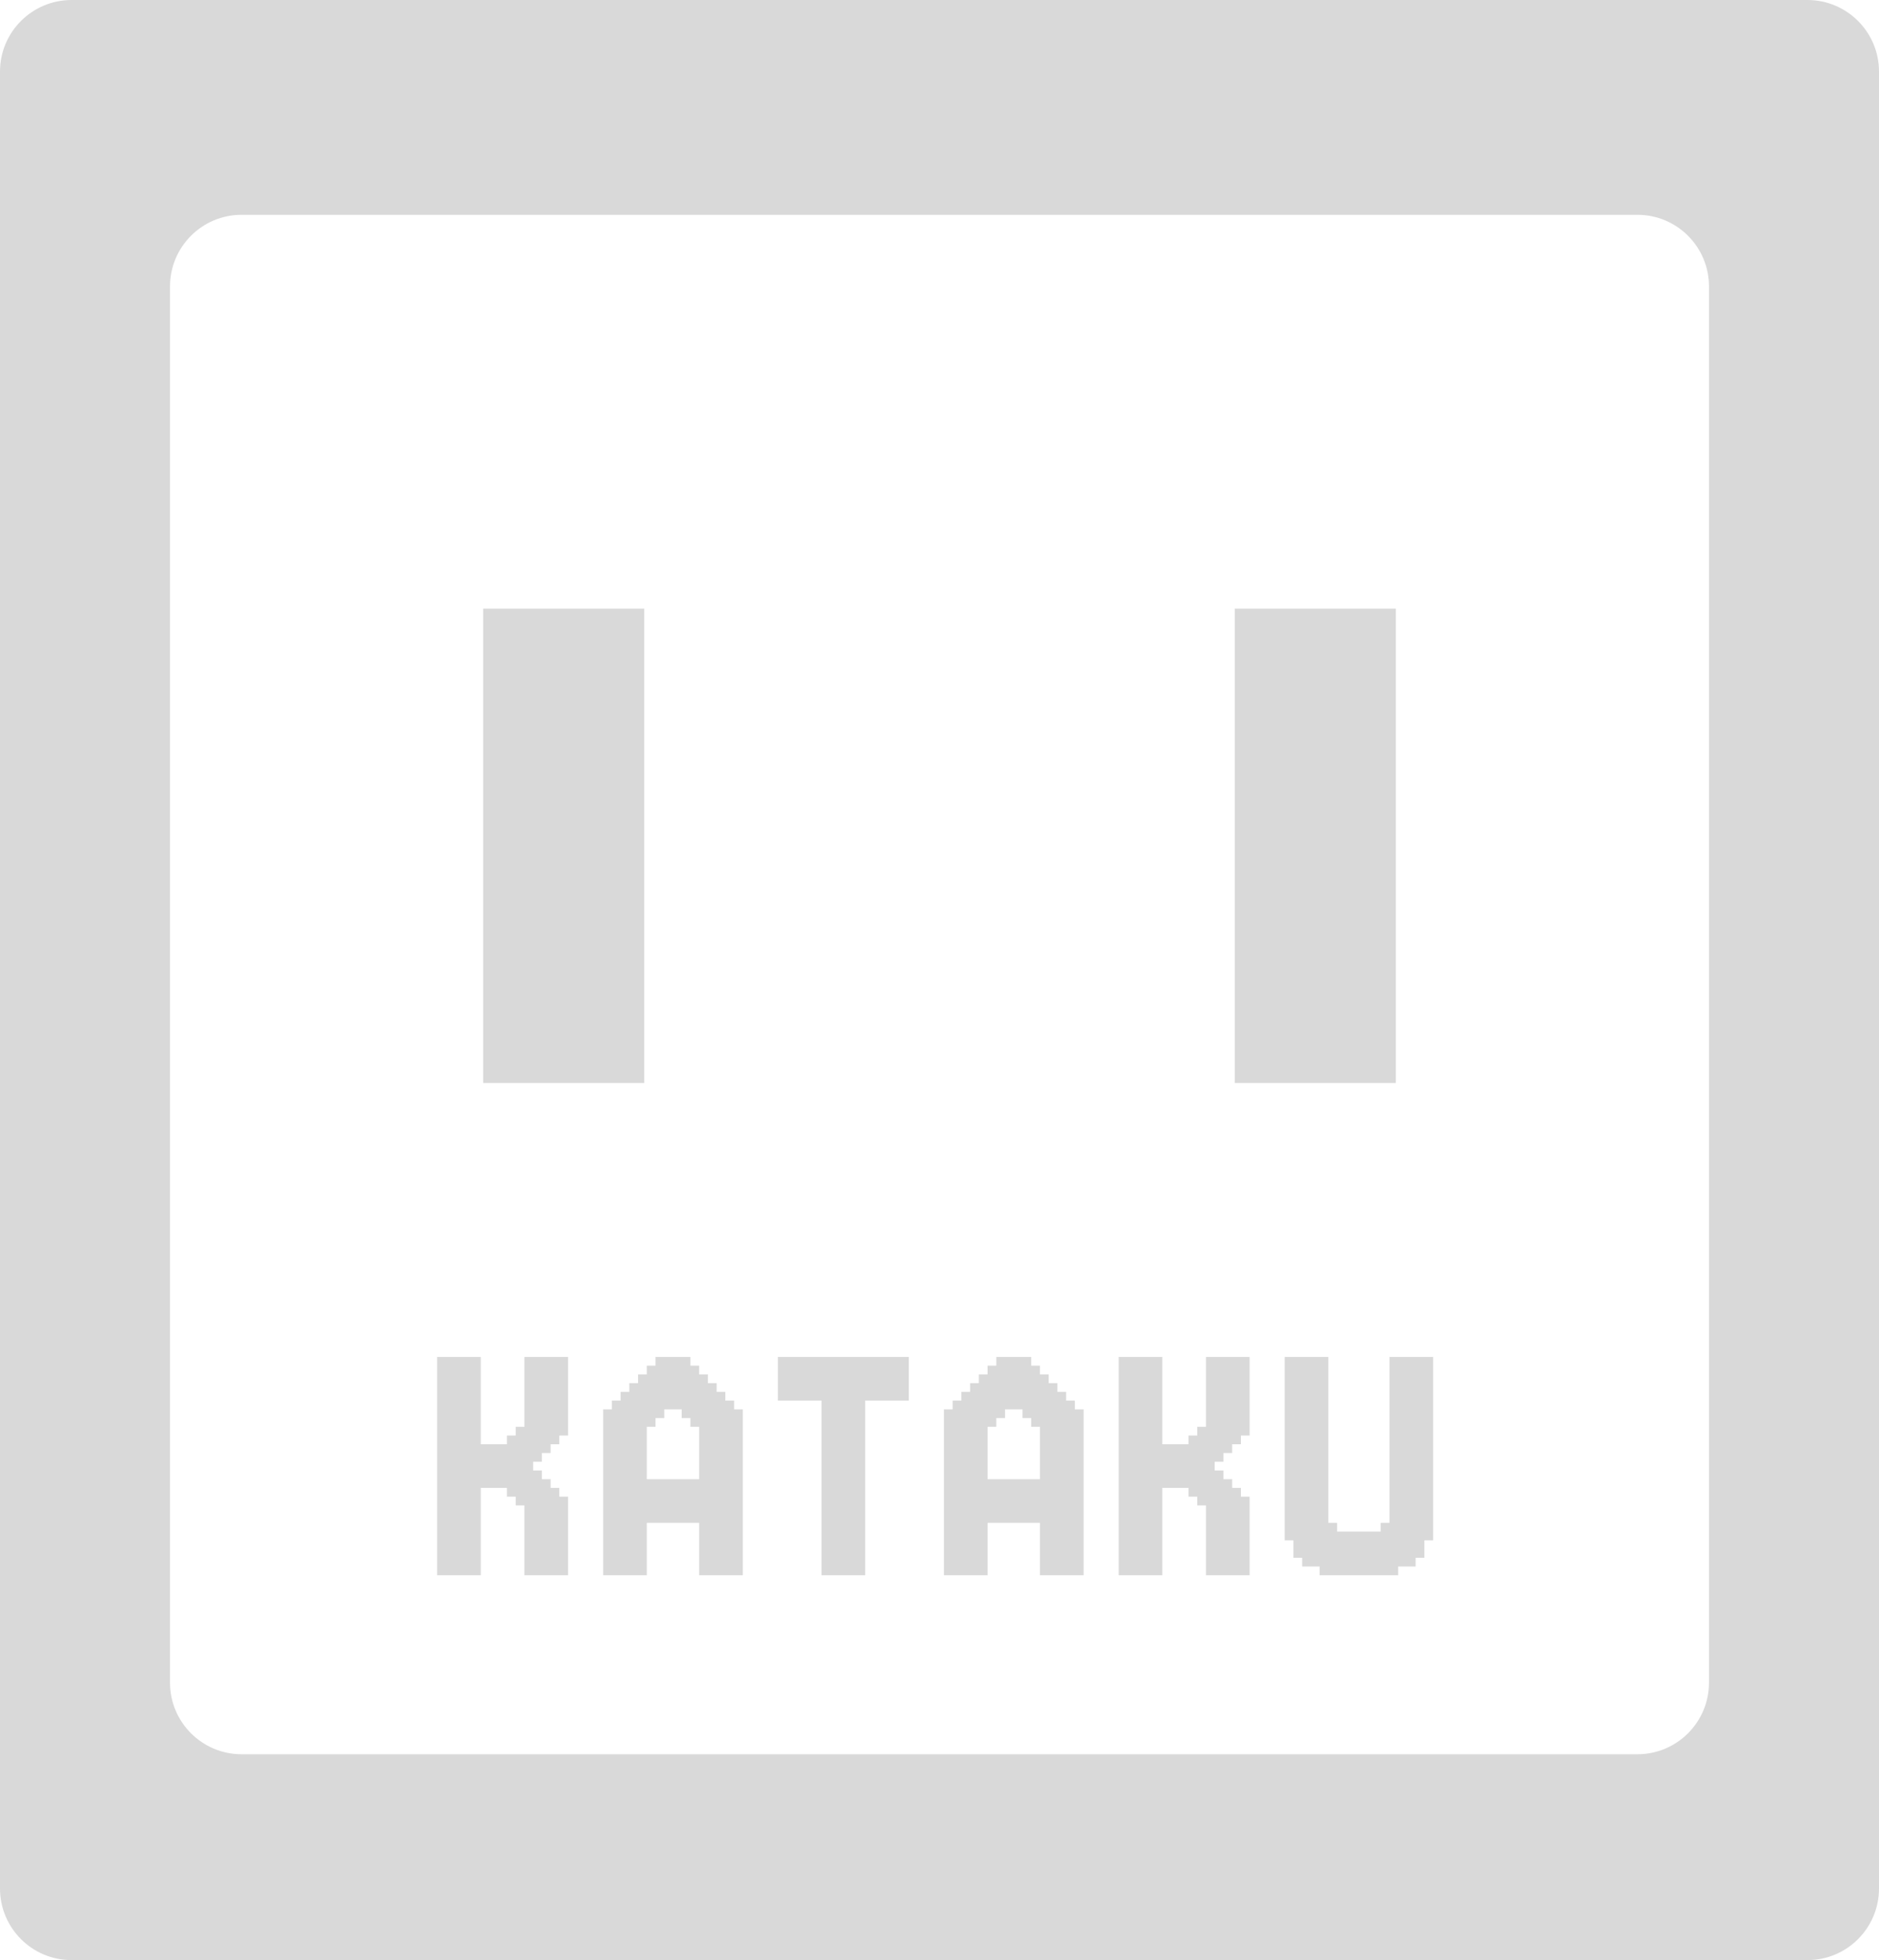 <svg width="210" height="219" viewBox="0 0 210 219" fill="none" xmlns="http://www.w3.org/2000/svg">
<path d="M202 0C206.418 0 210 3.582 210 8V211C210 215.418 206.418 219 202 219H8C3.582 219 0 215.418 0 211V8C0 3.582 3.582 1.6509e-07 8 0H202ZM27 24C22.582 24 19 27.582 19 32V188C19 192.418 22.582 196 27 196H183C187.418 196 191 192.418 191 188V32C191 27.582 187.418 24 183 24H27ZM53.731 161.366H56.658V160.391H57.634V159.415H58.609V151.609H63.487V160.391H62.512V161.366H61.536V162.342H60.56V163.317H59.585V164.293H60.56V165.269H61.536V166.244H62.512V167.22H63.487V176H58.609V168.195H57.634V167.22H56.658V166.244H53.731V176H48.853V151.609H53.731V161.366ZM77.164 152.585H78.14V153.561H79.115V154.536H80.091V155.512H81.066V156.488H82.042V157.464H83.018V176H78.14V170.146H72.286V176H67.408V157.464H68.384V156.488H69.359V155.512H70.335V154.536H71.311V153.561H72.286V152.585H73.262V151.609H77.164V152.585ZM101.573 156.488H96.695V176H91.817V156.488H86.939V151.609H101.573V156.488ZM115.25 152.585H116.226V153.561H117.201V154.536H118.177V155.512H119.152V156.488H120.128V157.464H121.104V176H116.226V170.146H110.372V176H105.494V157.464H106.47V156.488H107.445V155.512H108.421V154.536H109.396V153.561H110.372V152.585H111.348V151.609H115.25V152.585ZM129.903 161.366H132.83V160.391H133.806V159.415H134.781V151.609H139.659V160.391H138.684V161.366H137.708V162.342H136.732V163.317H135.757V164.293H136.732V165.269H137.708V166.244H138.684V167.22H139.659V176H134.781V168.195H133.806V167.22H132.83V166.244H129.903V176H125.025V151.609H129.903V161.366ZM148.458 170.146H149.434V171.122H154.312V170.146H155.287V151.609H160.165V172.098H159.189V174.049H158.214V175.024H156.263V176H147.482V175.024H145.531V174.049H144.556V172.098H143.58V151.609H148.458V170.146ZM74.237 158.439H73.262V159.415H72.286V165.269H78.14V159.415H77.164V158.439H76.189V157.464H74.237V158.439ZM112.323 158.439H111.348V159.415H110.372V165.269H116.226V159.415H115.25V158.439H114.274V157.464H112.323V158.439ZM72 121H54V68H72V121ZM156 121H138V68H156V121Z" fill="#D9D9D9"/>
</svg>
